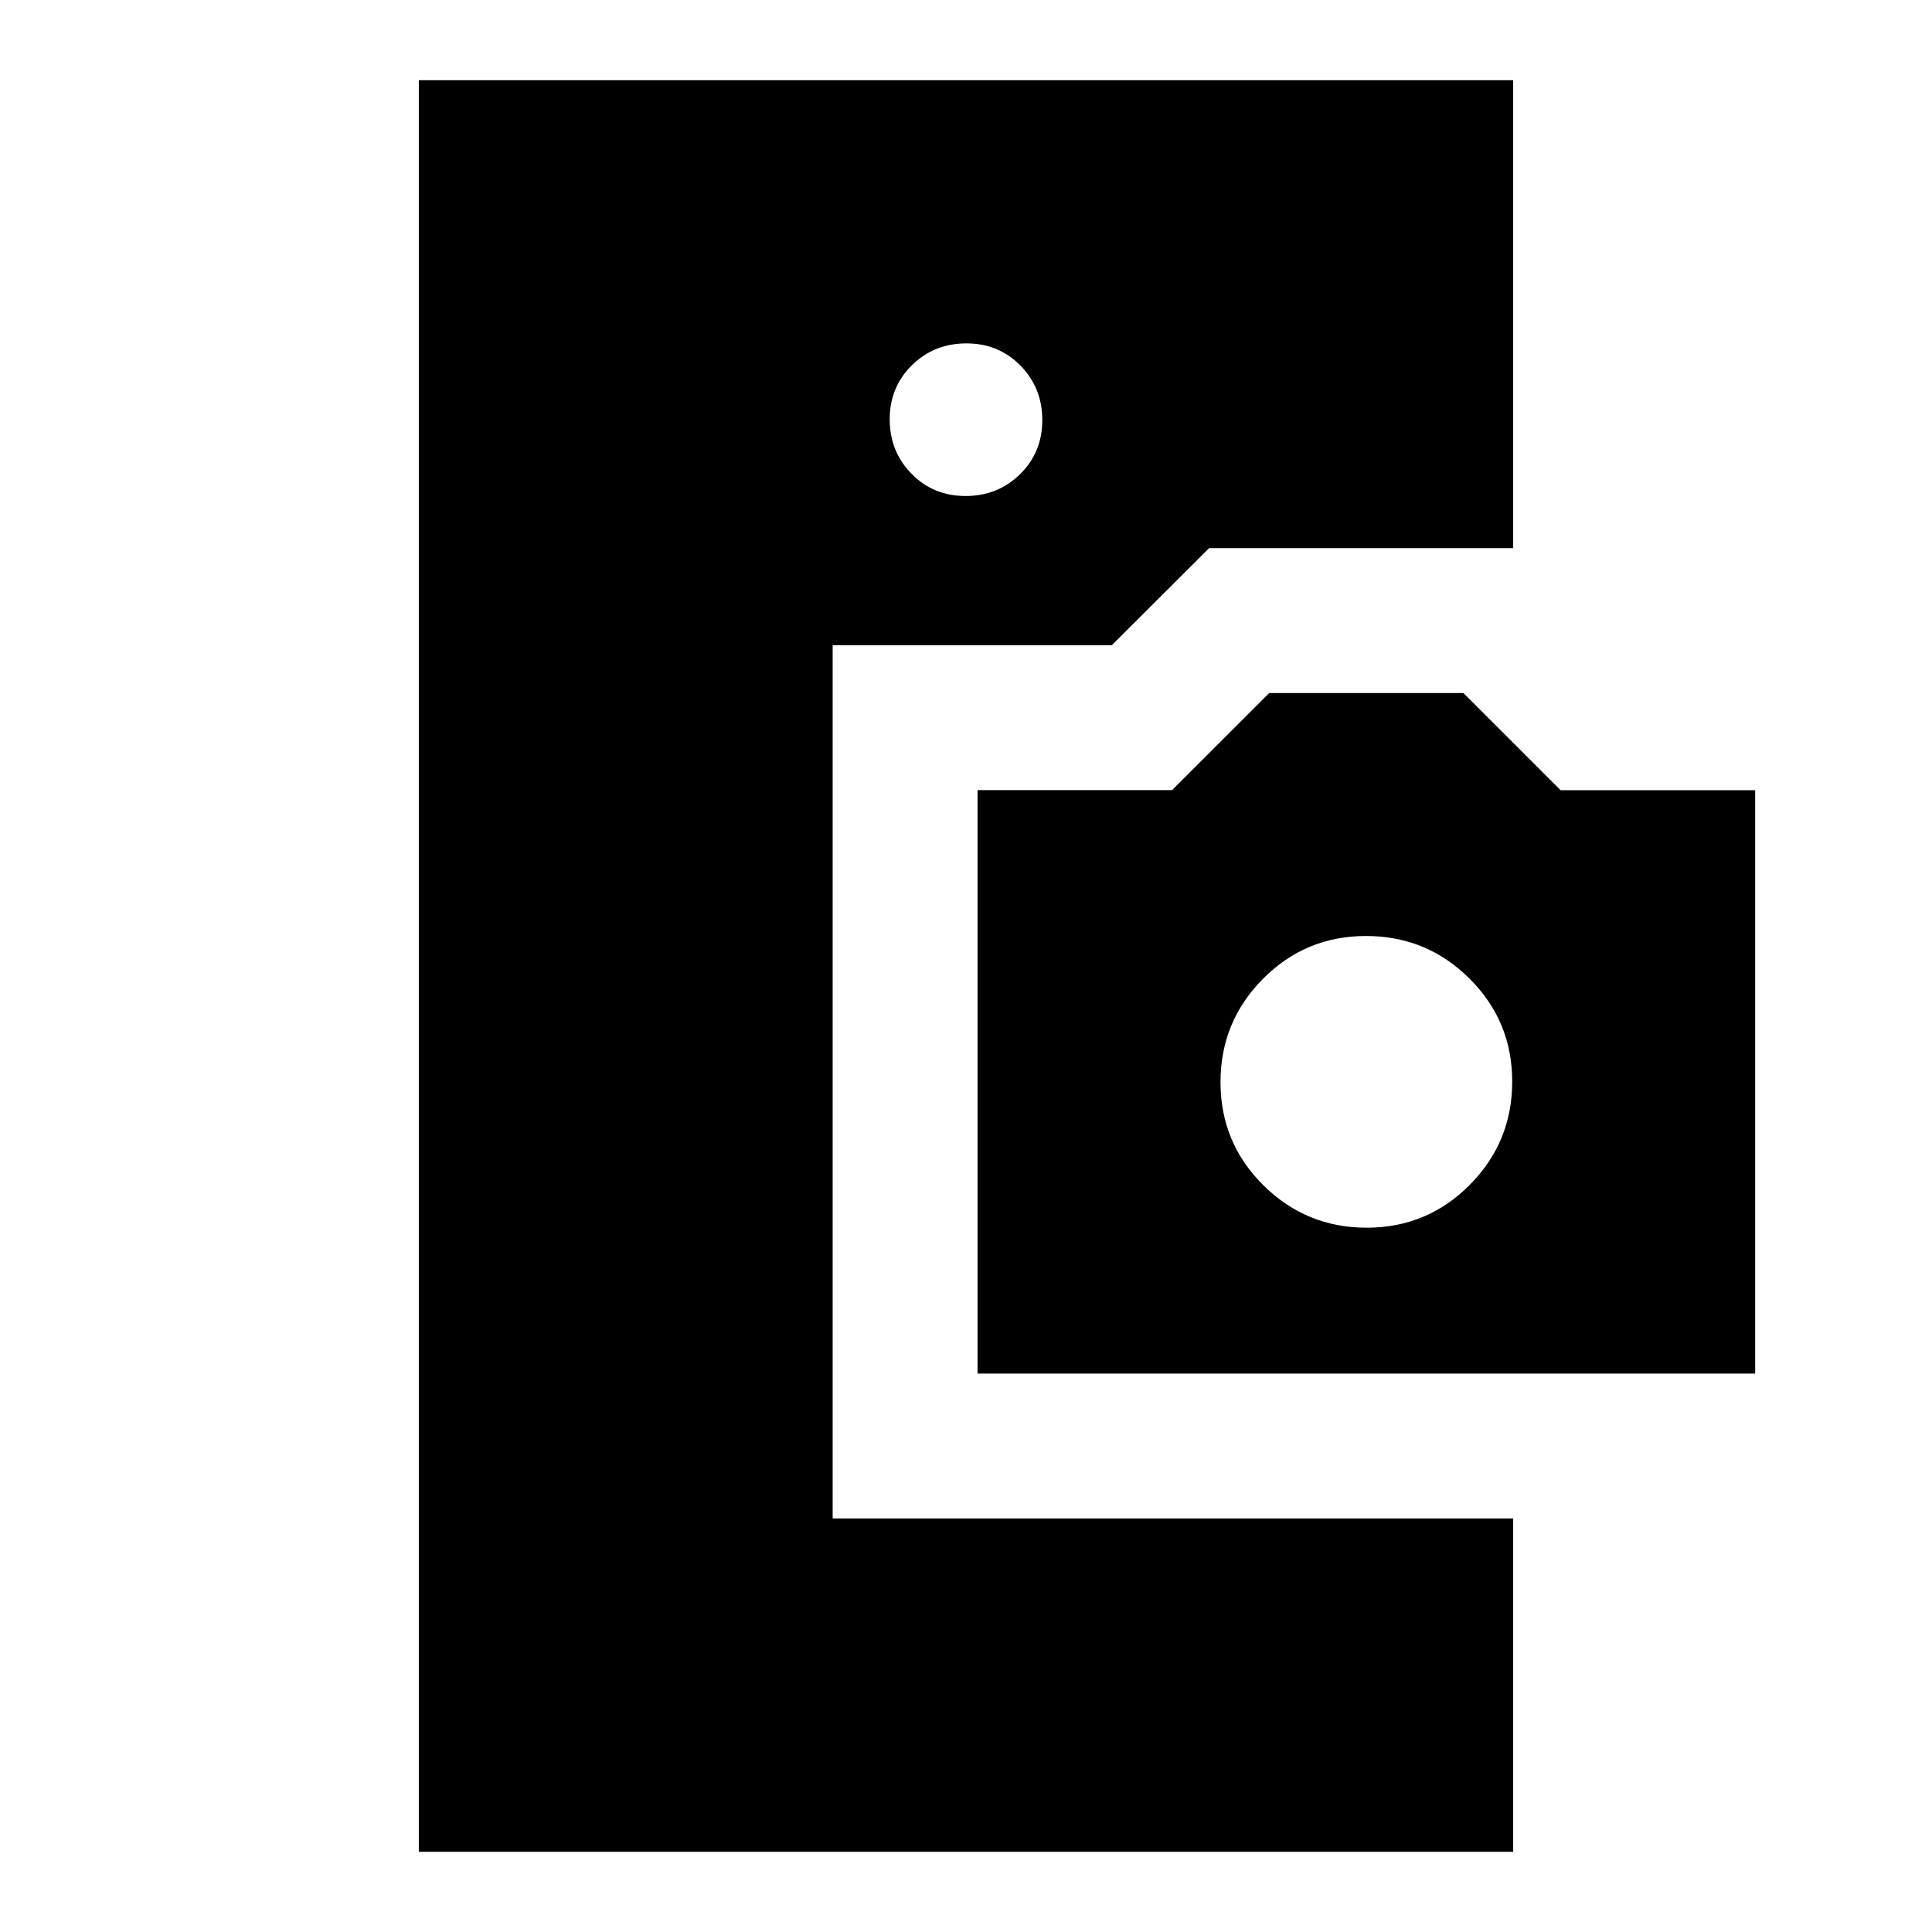 <svg xmlns="http://www.w3.org/2000/svg" height="20" viewBox="0 -960 960 960" width="20"><path d="M208.11-39.87v-880.26h543.78v232.5h-151.1l-48.33 48.24H413.74v433.91h338.15v165.61H208.11Zm277.63-237.61v-289.91h96.65l48.26-48.24h96.52l48.28 48.27h96.68v289.88H485.74Zm193.35-72.48q30.08 0 51.2-21.27 21.12-21.27 21.12-51.35 0-30.09-21.27-51.21t-51.36-21.12q-30.08 0-51.2 21.27-21.12 21.27-21.12 51.36 0 30.08 21.27 51.2 21.27 21.12 51.36 21.12Zm-199.3-363.58q16.02 0 27.07-10.84t11.05-26.87q0-16.02-10.84-27.07t-26.86-11.05q-16.02 0-27.07 10.84t-11.05 26.86q0 16.03 10.84 27.08 10.84 11.05 26.86 11.05Z"/></svg>